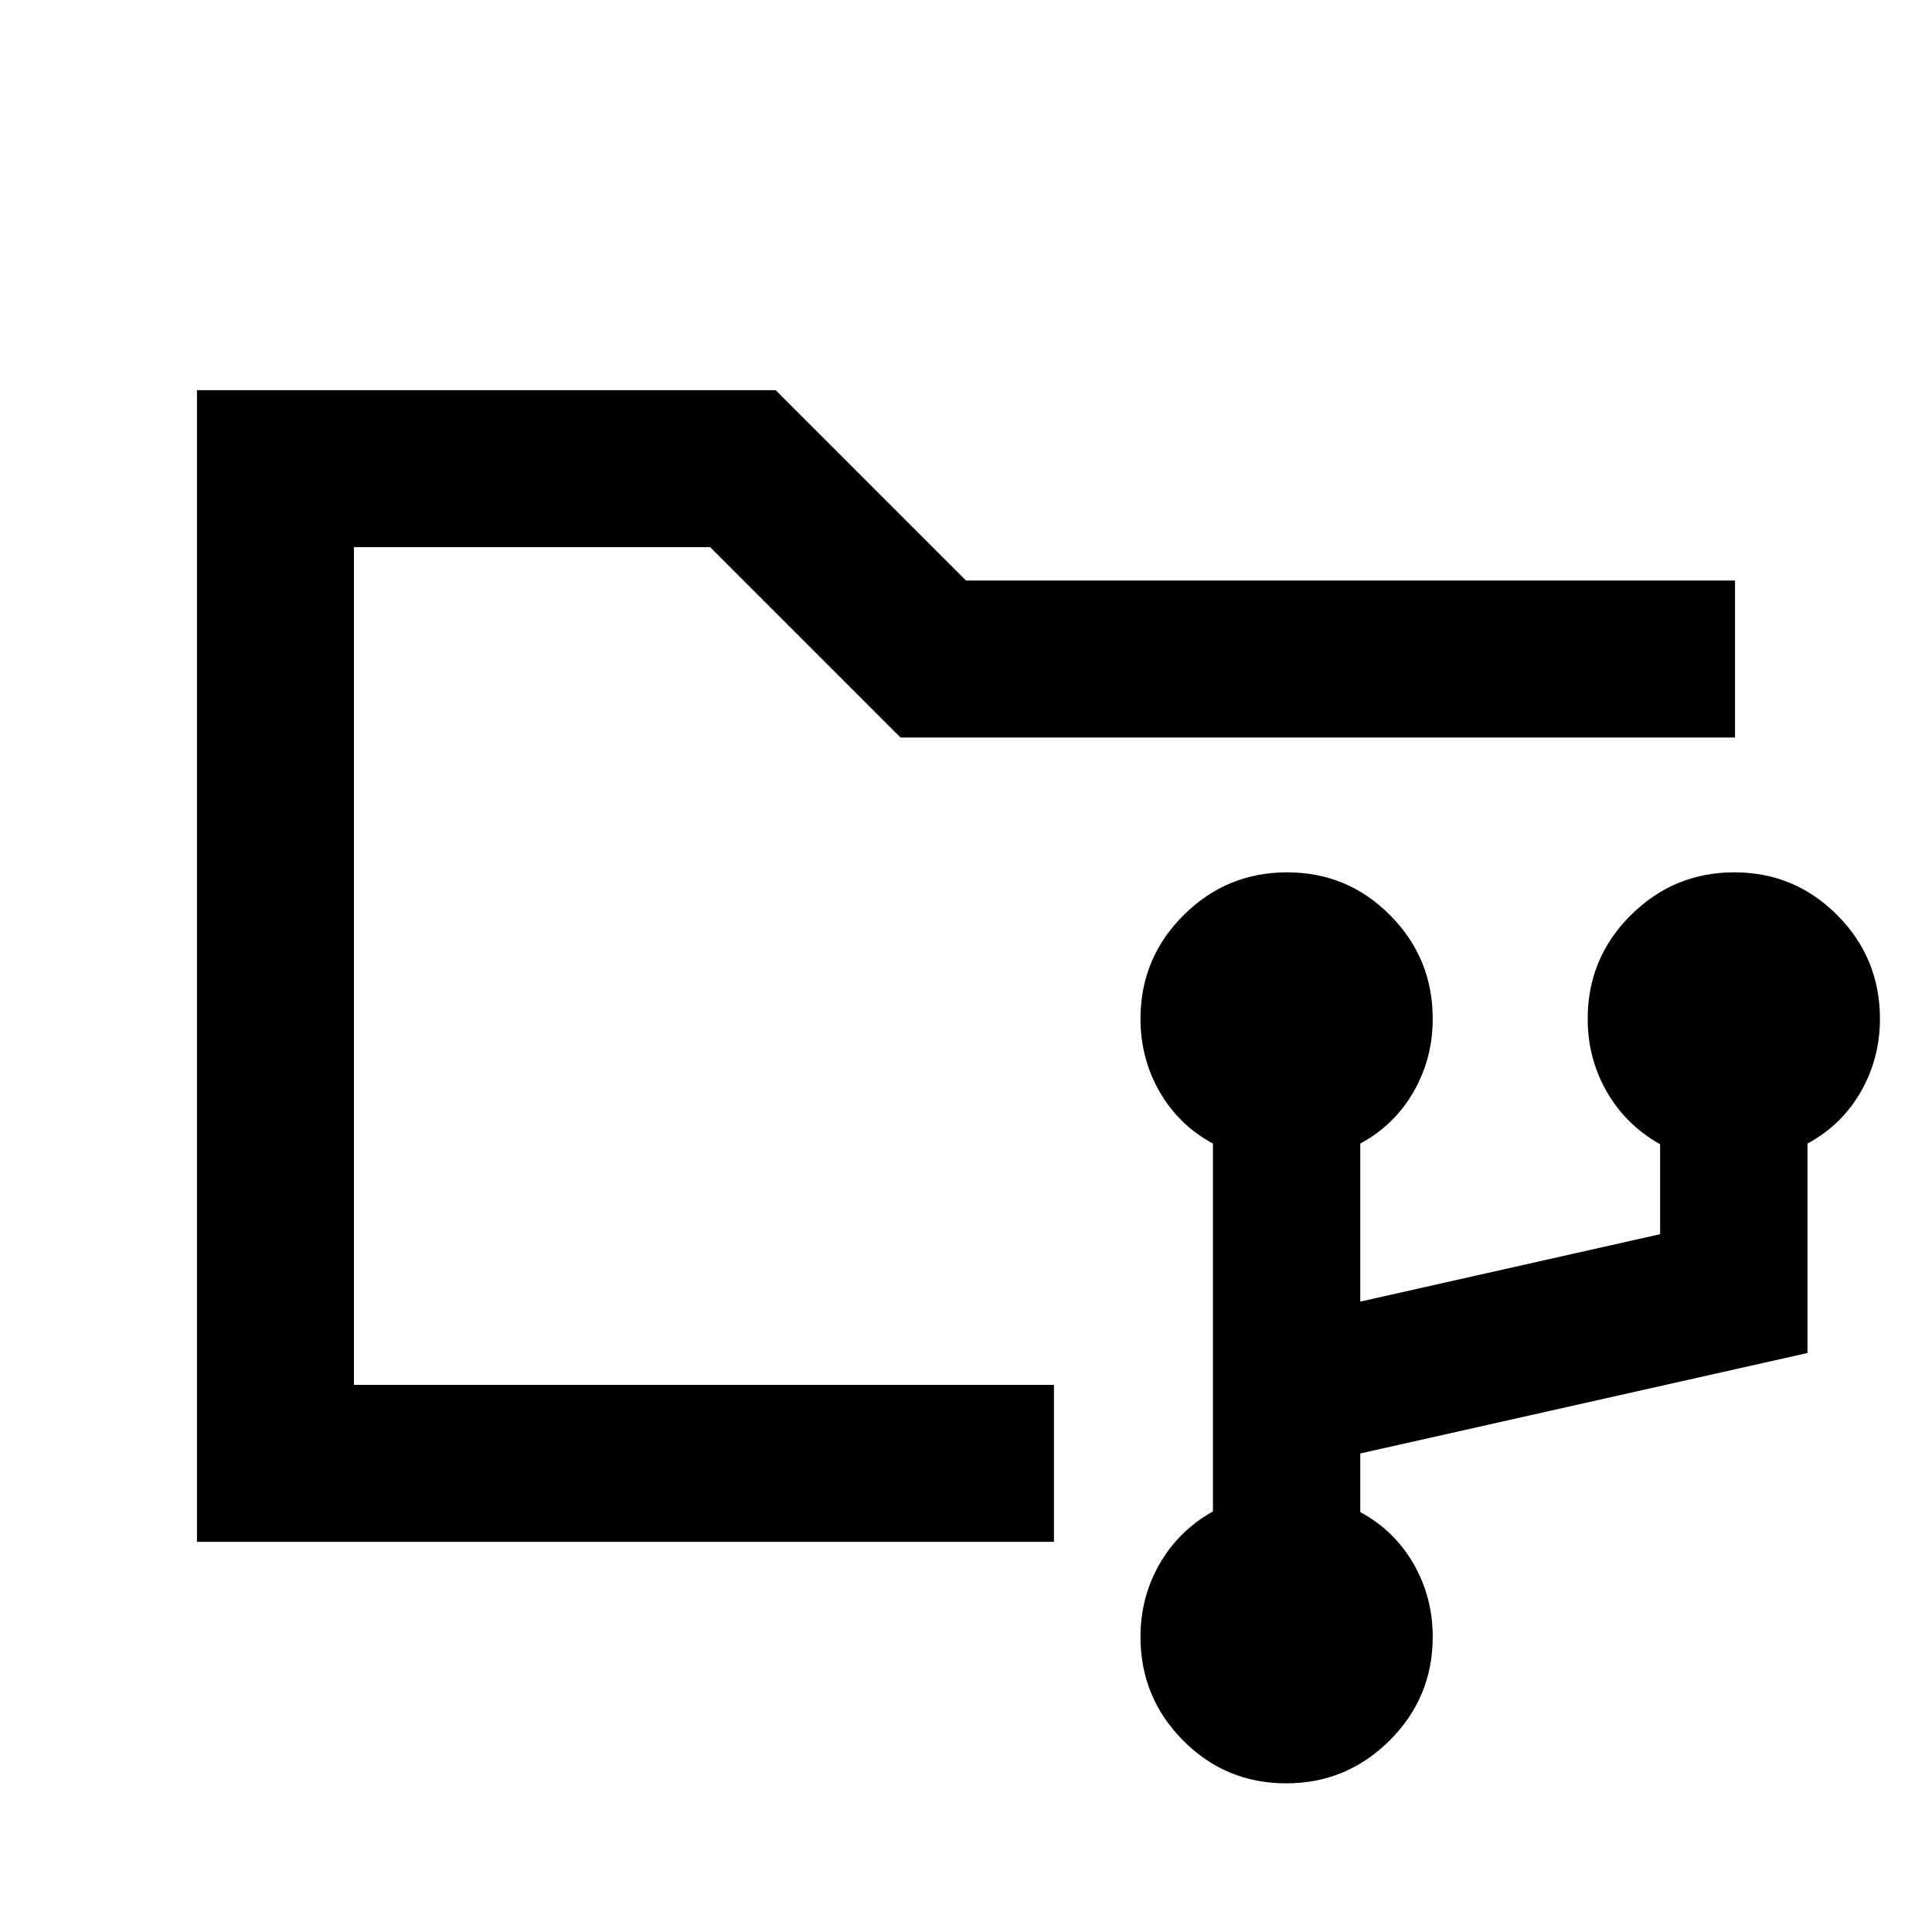 <svg xmlns="http://www.w3.org/2000/svg" height="20" viewBox="0 -960 960 960" width="20"><path d="M639.07-73.87q-30.05 0-51.21-21.31-21.16-21.32-21.16-51.5 0-19.68 9.5-36.22t26.5-26.09v-182.77q-17-9.21-26.5-25.76t-9.5-36.22q0-30.18 21.39-51.49 21.4-21.31 51.45-21.31 30.05 0 51.21 21.31t21.16 51.49q0 19.67-9.5 36.22-9.5 16.55-26.5 25.76v78.52l149-33.5v-44.68q-17-9.55-26.5-26.1t-9.5-36.22q0-30.18 21.4-51.49 21.4-21.31 51.45-21.31 30.04 0 51.21 21.31 21.16 21.31 21.16 51.49 0 19.67-9.5 36.22-9.5 16.55-26.5 25.76v104.06l-222.22 49.92v29.13q17 9.21 26.5 25.75t9.5 36.22q0 30.18-21.39 51.5-21.4 21.31-51.45 21.31Zm-463.2-120v-494.26 494.26Zm-78 0v-572.26h287.54L480-671.54h382.13v78H447.46l-94.59-94.59h-177v416.26H523.7v78H97.87Z"/></svg>